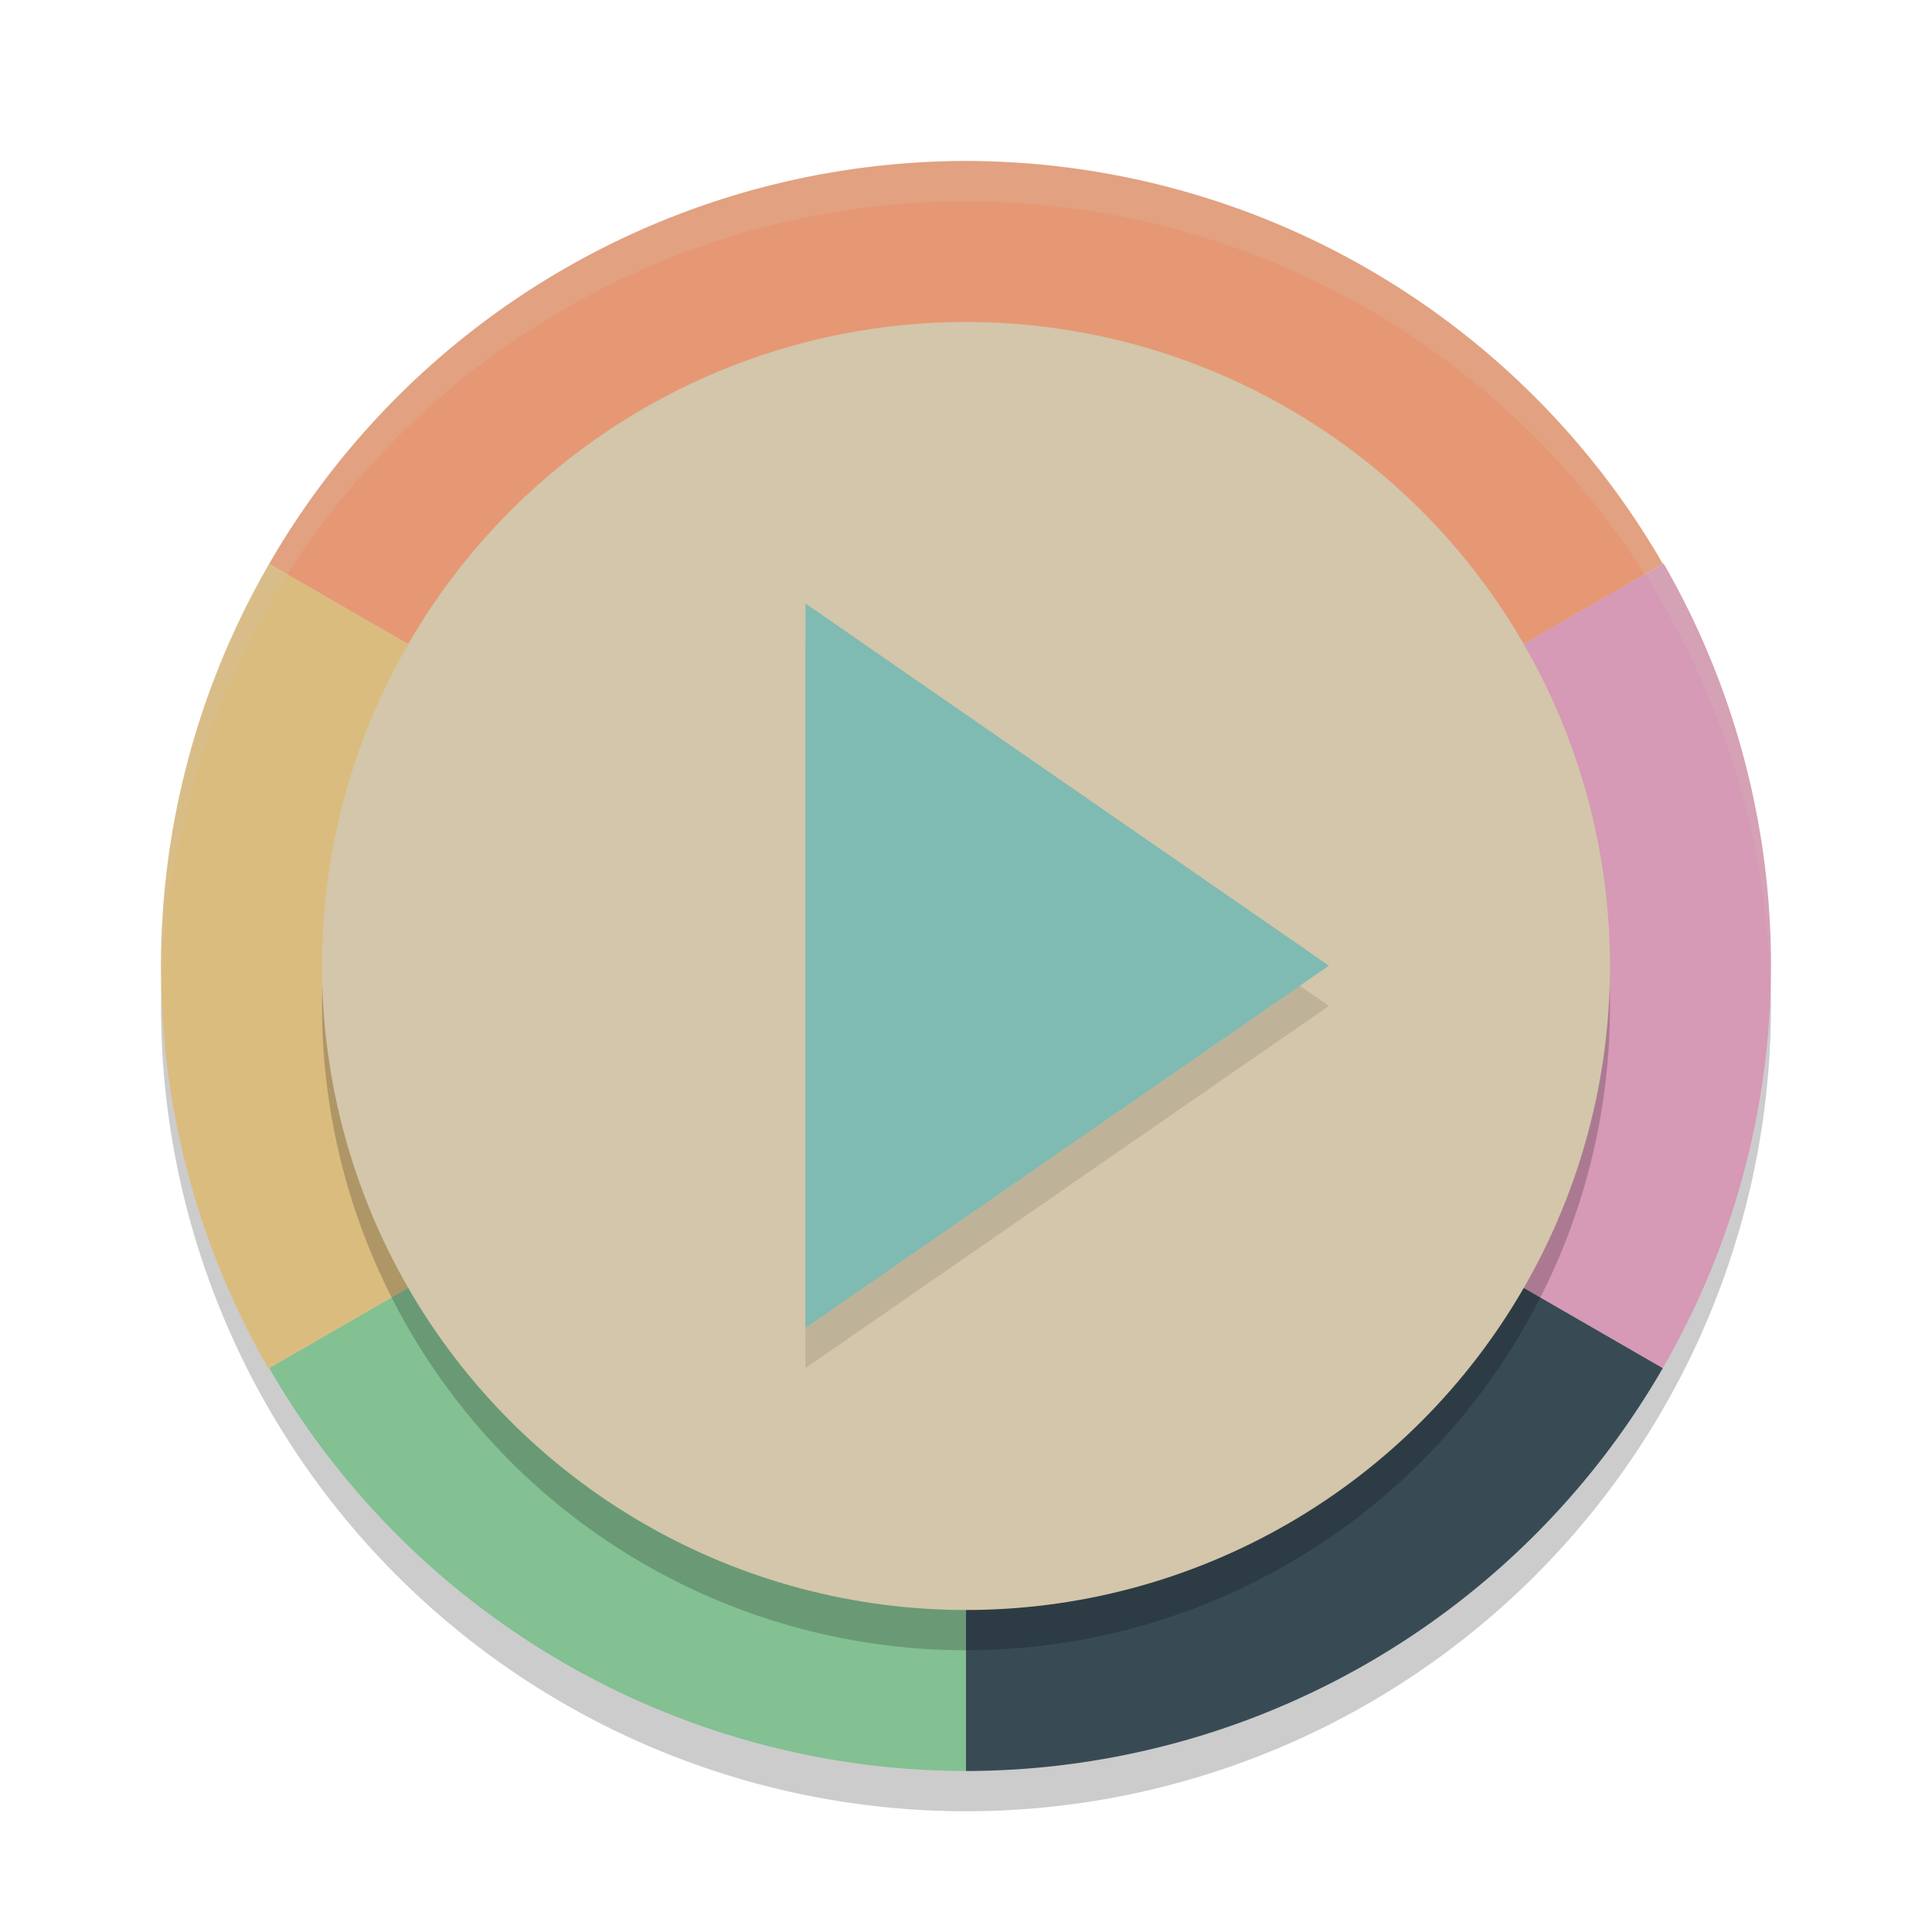 <svg xmlns="http://www.w3.org/2000/svg" width="24" height="24" version="1">
 <path style="opacity:0.2" d="m 22,12.5 a 10,10 0 0 1 -10,10 10,10 0 0 1 -10,-10 10,10 0 0 1 10,-10 10,10 0 0 1 10,10 z"/>
 <path style="fill:#384b55" d="m 12,12 v 10 a 10.007,10 0 0 0 8.6,-4.909 10.007,10 0 0 0 0.056,-0.097 z"/>
 <path style="fill:#83c092" d="M 12,12 V 22 A 10.007,10 0 0 1 3.4,17.091 10.007,10 0 0 1 3.345,16.994 Z"/>
 <path style="fill:#e69875" d="M 12,12 V 2 a 10.007,10 0 0 1 8.6,4.909 10.007,10 0 0 1 0.056,0.097 z"/>
 <path style="fill:#e69875" d="M 12,12 V 2 a 10.007,10 0 0 0 -8.6,4.909 10.007,10 0 0 0 -0.056,0.097 z"/>
 <path style="fill:#dbbc7f" d="M 12,12 3.334,17 A 10.007,10 0 0 1 3.288,7.103 10.007,10 0 0 1 3.344,7.006 Z"/>
 <path style="fill:#d699b6" d="m 12,12 8.666,-5 a 10.007,10 0 0 1 0.045,9.897 10.007,10 0 0 1 -0.056,0.097 z"/>
 <circle style="opacity:0.2" cx="12" cy="12.5" r="8"/>
 <circle style="fill:#d3c6aa" cx="12" cy="12" r="8"/>
 <path style="opacity:0.1" transform="matrix(0.867,0,0,1.039,-6.467,-7.588)" d="m 26.5,19.33 -3.75,2.165 -3.75,2.165 0,-4.33 0,-4.33 3.75,2.165 z"/>
 <path style="fill:#7fbbb3" transform="matrix(0.867,0,0,1.039,-6.467,-8.088)" d="m 26.5,19.33 -3.75,2.165 -3.75,2.165 0,-4.33 0,-4.33 3.75,2.165 z"/>
 <path style="opacity:0.2;fill:#d3c6aa" d="M 12,2 A 10,10 0 0 0 2,12 10,10 0 0 0 2.011,12.291 10,10 0 0 1 12,2.5 10,10 0 0 1 21.989,12.209 10,10 0 0 0 22,12 10,10 0 0 0 12,2 Z"/>
</svg>
